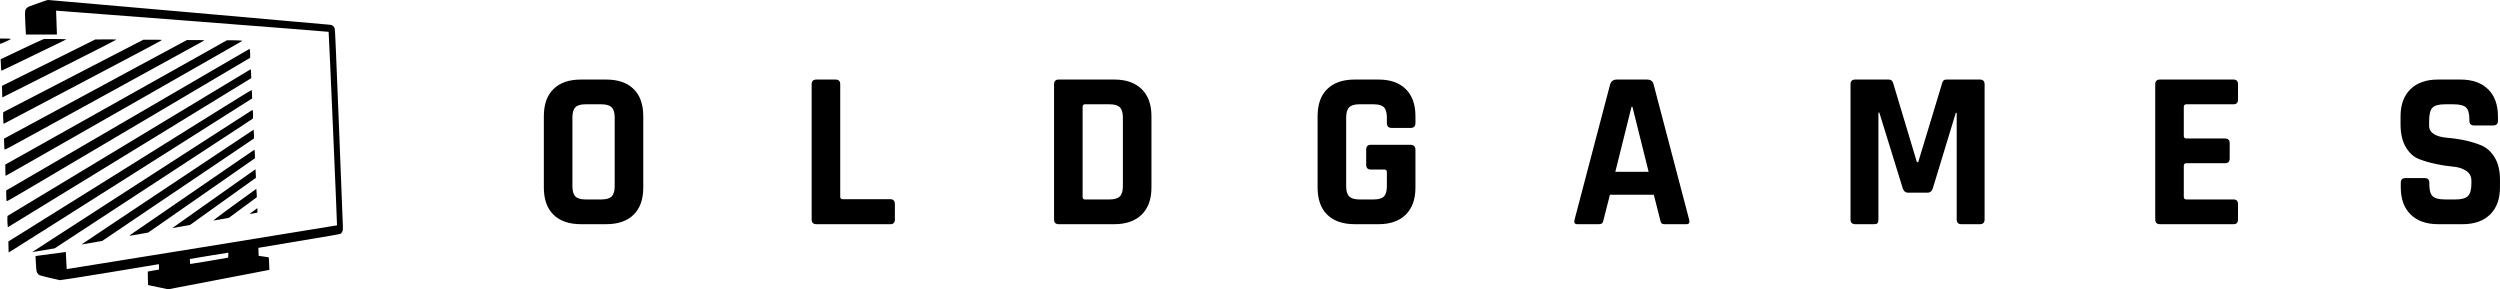 <svg viewBox="-375.996 -100 1728.438 200" xmlns="http://www.w3.org/2000/svg" xmlns:xlink="http://www.w3.org/1999/xlink" version="1.1" class="jsx-2263963463 artboard-inner" style="width: 228px; height: 26.382px; max-height: 100%;"><g transform="translate(-8.554 55) scale(2.16)" fill="#000"><g id="line1"><path d="M17.280-7.920C15.744-7.920 14.664-8.244 14.040-8.892C13.416-9.540 13.104-10.632 13.104-12.168L13.104-34.128C13.104-35.664 13.416-36.756 14.040-37.404C14.664-38.052 15.744-38.376 17.280-38.376L22.392-38.376C23.928-38.376 25.020-38.052 25.668-37.404C26.316-36.756 26.640-35.664 26.640-34.128L26.640-12.168C26.640-10.632 26.316-9.540 25.668-8.892C25.020-8.244 23.928-7.920 22.392-7.920ZM23.904 0C27.696 0 30.624-1.008 32.688-3.024C34.752-5.040 35.784-7.944 35.784-11.736L35.784-34.560C35.784-38.352 34.752-41.256 32.688-43.272C30.624-45.288 27.696-46.296 23.904-46.296L15.840-46.296C12.048-46.296 9.120-45.288 7.056-43.272C4.992-41.256 3.960-38.352 3.960-34.560L3.960-11.736C3.960-7.944 4.992-5.040 7.056-3.024C9.120-1.008 12.048 0 15.840 0Z"></path><path d="M114.883 0C115.843 0 116.323-0.504 116.323-1.512L116.323-6.408C116.323-7.464 115.843-7.992 114.883-7.992L99.691-7.992C99.115-7.992 98.827-8.256 98.827-8.784L98.827-44.784C98.827-45.792 98.323-46.296 97.315-46.296L91.195-46.296C90.187-46.296 89.683-45.792 89.683-44.784L89.683-1.512C89.683-0.504 90.187 0 91.195 0Z"></path><path d="M177.206-7.920C176.678-7.920 176.414-8.184 176.414-8.712L176.414-37.584C176.414-38.112 176.678-38.376 177.206-38.376L185.054-38.376C186.590-38.376 187.682-38.052 188.330-37.404C188.978-36.756 189.302-35.664 189.302-34.128L189.302-12.168C189.302-10.632 188.978-9.540 188.330-8.892C187.682-8.244 186.590-7.920 185.054-7.920ZM167.270-1.512C167.270-0.504 167.774 0 168.782 0L186.566 0C190.310 0 193.226-1.020 195.314-3.060C197.402-5.100 198.446-7.992 198.446-11.736L198.446-34.560C198.446-38.304 197.402-41.196 195.314-43.236C193.226-45.276 190.310-46.296 186.566-46.296L168.782-46.296C167.774-46.296 167.270-45.792 167.270-44.784Z"></path><path d="M271.138 0C274.882 0 277.786-1.020 279.850-3.060C281.914-5.100 282.946-7.992 282.946-11.736L282.946-23.760C282.946-24.864 282.394-25.416 281.290-25.416L268.690-25.416C267.682-25.416 267.178-24.912 267.178-23.904L267.178-19.008C267.178-18.000 267.682-17.496 268.690-17.496L273.010-17.496C273.538-17.496 273.802-17.232 273.802-16.704L273.802-12.168C273.802-10.632 273.490-9.540 272.866-8.892C272.242-8.244 271.162-7.920 269.626-7.920L264.946-7.920C263.458-7.920 262.390-8.244 261.742-8.892C261.094-9.540 260.770-10.632 260.770-12.168L260.770-34.128C260.770-35.664 261.094-36.756 261.742-37.404C262.390-38.052 263.458-38.376 264.946-38.376L269.626-38.376C271.162-38.376 272.242-38.052 272.866-37.404C273.490-36.756 273.802-35.664 273.802-34.128L273.802-32.400C273.802-31.344 274.306-30.816 275.314-30.816L281.434-30.816C282.442-30.816 282.946-31.344 282.946-32.400L282.946-34.560C282.946-38.304 281.914-41.196 279.850-43.236C277.786-45.276 274.882-46.296 271.138-46.296L263.506-46.296C259.714-46.296 256.786-45.288 254.722-43.272C252.658-41.256 251.626-38.352 251.626-34.560L251.626-11.736C251.626-7.944 252.658-5.040 254.722-3.024C256.786-1.008 259.714 0 263.506 0Z"></path><path d="M341.669 0C342.149 0 342.497-0.108 342.713-0.324C342.929-0.540 343.085-0.936 343.181-1.512L345.197-9.432L359.237-9.432L361.253-1.512C361.349-0.936 361.493-0.540 361.685-0.324C361.877-0.108 362.237 0 362.765 0L369.677 0C370.541 0 370.829-0.504 370.541-1.512L359.165-44.784C358.925-45.792 358.205-46.296 357.005-46.296L347.429-46.296C346.325-46.296 345.605-45.792 345.269-44.784L333.893-1.512C333.605-0.504 333.893 0 334.757 0ZM352.109-37.584L352.397-37.584L357.581-16.776L346.925-16.776Z"></path><path d="M452.952-46.296C452.184-46.296 451.728-45.960 451.584-45.288L443.880-19.872L443.448-19.872L435.816-45.288C435.576-45.960 435.120-46.296 434.448-46.296L423.720-46.296C422.712-46.296 422.208-45.792 422.208-44.784L422.208-1.512C422.208-0.504 422.712 0 423.720 0L429.624 0C430.248 0 430.656-0.108 430.848-0.324C431.040-0.540 431.136-0.936 431.136-1.512L431.136-35.712L431.424-35.712L438.912-11.520C439.200-10.560 439.800-10.080 440.712-10.080L446.760-10.080C447.672-10.080 448.272-10.560 448.560-11.520L455.904-35.640L456.192-35.640L456.192-1.512C456.192-0.504 456.696 0 457.704 0L463.608 0C464.616 0 465.120-0.504 465.120-1.512L465.120-44.784C465.120-45.792 464.616-46.296 463.608-46.296Z"></path><path d="M544.795 0C545.755 0 546.235-0.504 546.235-1.512L546.235-6.408C546.235-7.416 545.755-7.920 544.795-7.920L529.747-7.920C529.171-7.920 528.883-8.184 528.883-8.712L528.883-18.720C528.883-19.248 529.171-19.512 529.747-19.512L542.059-19.512C543.067-19.512 543.571-20.016 543.571-21.024L543.571-25.920C543.571-26.928 543.067-27.432 542.059-27.432L529.747-27.432C529.171-27.432 528.883-27.696 528.883-28.224L528.883-37.584C528.883-38.112 529.171-38.376 529.747-38.376L544.795-38.376C545.755-38.376 546.235-38.880 546.235-39.888L546.235-44.784C546.235-45.792 545.755-46.296 544.795-46.296L521.251-46.296C520.243-46.296 519.739-45.792 519.739-44.784L519.739-1.512C519.739-0.504 520.243 0 521.251 0Z"></path><path d="M598.334-11.808C598.334-8.064 599.390-5.160 601.502-3.096C603.614-1.032 606.542 0 610.286 0L618.134 0C621.878 0 624.806-1.032 626.918-3.096C629.030-5.160 630.086-8.064 630.086-11.808L630.086-14.256C630.086-17.136 629.522-19.500 628.394-21.348C627.266-23.196 625.862-24.480 624.182-25.200C621.014-26.496 617.390-27.312 613.310-27.648C609.374-27.984 607.406-29.280 607.406-31.536L607.406-32.904C607.406-35.064 607.754-36.516 608.450-37.260C609.146-38.004 610.478-38.376 612.446-38.376L615.254-38.376C617.174-38.376 618.494-38.040 619.214-37.368C619.934-36.696 620.294-35.424 620.294-33.552L620.294-33.120C620.294-32.112 620.798-31.608 621.806-31.608L627.926-31.608C628.934-31.608 629.438-32.112 629.438-33.120L629.438-34.488C629.438-38.232 628.382-41.136 626.270-43.200C624.158-45.264 621.206-46.296 617.414-46.296L610.214-46.296C606.470-46.296 603.542-45.264 601.430-43.200C599.318-41.136 598.262-38.232 598.262-34.488L598.262-31.968C598.262-28.992 598.826-26.556 599.954-24.660C601.082-22.764 602.486-21.492 604.166-20.844C605.846-20.196 607.658-19.668 609.602-19.260C611.546-18.852 613.358-18.576 615.038-18.432C616.718-18.288 618.122-17.844 619.250-17.100C620.378-16.356 620.942-15.288 620.942-13.896L620.942-13.032C620.942-11.064 620.570-9.720 619.826-9.000C619.082-8.280 617.774-7.920 615.902-7.920L612.518-7.920C610.598-7.920 609.278-8.256 608.558-8.928C607.838-9.600 607.478-10.848 607.478-12.672L607.478-13.248C607.478-14.256 606.974-14.760 605.966-14.760L599.846-14.760C598.838-14.760 598.334-14.256 598.334-13.248Z"></path></g></g><g transform="translate(-406.167 -148.097) scale(2.964)" id="logomark"><g fill="#000"><path d="M20.18 16.59c-.57.21-1.57.56-2.23.79-1.06.36-1.24.45-1.5.7-.47.46-.49.59-.39 3.09.04 1.19.1 2.38.13 2.64l.04.48h7.21v-.55c-.01-.3-.05-1.55-.1-2.78-.06-1.23-.09-2.24-.08-2.25.04-.04 63.53 4.89 63.57 4.94.06.06 2.01 45.09 1.96 45.14-.04.05-63.03 10.24-63.06 10.21-.01-.01-.06-.91-.1-2-.05-1.08-.09-1.99-.1-1.99 0-.01-1.6.2-3.54.46l-3.52.48.04 1.06c.08 1.74.16 2.47.28 2.74.16.3.38.55.6.67.23.12 4.33 1.11 4.76 1.16.21.01 4.29-.63 11.56-1.82 6.18-1.02 11.3-1.87 11.39-1.89.16-.04.16-.03.16.6v.63l-.19.04c-.11.02-.69.12-1.3.22-.6.11-1.11.2-1.12.21-.02.01-.01.73.02 1.59l.05 1.56.4.09c.22.04 1.28.27 2.35.49l1.94.41 11.63-2.23c6.4-1.23 11.71-2.24 11.8-2.27l.17-.04-.05-1.43c-.03-.79-.07-1.45-.1-1.47-.03-.03-.46-.1-.97-.17-.5-.06-1.02-.13-1.14-.16l-.23-.04-.05-.91c-.03-.51-.04-.94-.02-.95s4.3-.73 9.52-1.6c7.32-1.21 9.54-1.6 9.68-1.69.1-.07.26-.28.35-.48.16-.32.18-.41.16-1.16-.01-.45-.42-10.95-.91-23.33-.7-17.76-.91-22.6-.99-22.87-.16-.53-.53-.84-1.07-.9-1.21-.13-65.49-5.79-65.72-5.78-.15-.02-.73.15-1.29.36zm43.25 59.16c0 .52-.01.56-.16.6-.43.1-8.71 1.49-8.73 1.46-.01-.01-.04-.28-.05-.6l-.03-.57 4.29-.72c2.36-.4 4.37-.72 4.49-.73l.19-.01v.57zM10.18 25.85c0 .35.02.64.06.64.03 0 .62-.26 1.32-.58 1.25-.58 1.27-.59.99-.64-.15-.03-.74-.05-1.32-.05l-1.05-.01v.64z"></path><path d="M20.42 25.34c-.16.03-2.49 1.1-5.19 2.38l-4.9 2.33.03.68c.06 1.41.11 2 .16 2 .03 0 2.86-1.36 6.29-3.02 3.42-1.66 6.82-3.3 7.54-3.65.72-.35 1.29-.65 1.28-.66-.06-.06-4.93-.11-5.21-.06zM21.52 30.85l-10.88 5.41.03 1.33c.01.74.04 1.35.04 1.36.01.02 6.47-3.23 21.78-10.98 2.66-1.34 4.81-2.47 4.8-2.5-.02-.04-1.13-.06-2.46-.05l-2.42.01-10.89 5.42zM35.6 29.63c-4.4 2.28-11.76 6.08-16.34 8.46l-8.33 4.31-.02.64c-.01.35.01.96.04 1.36l.06.72 2.66-1.4c1.46-.77 7.74-4.08 13.93-7.35C46.66 26.33 48 25.61 47.9 25.55c-.05-.04-1.04-.06-2.18-.06h-2.09l-8.03 4.14zM43.04 31.34c-5.88 3.18-15.48 8.36-21.32 11.51l-10.61 5.72.04 1.21c.02.66.06 1.25.09 1.32.04.09.94-.38 4.37-2.26 10.92-5.98 41.58-22.82 41.89-22.99l.34-.19-.23-.05c-.12-.02-1.04-.04-2.04-.04l-1.82.01-10.71 5.76zM59.09 27.88c-5.32 2.98-31.45 17.63-40.48 22.7l-7.2 4.03.02 1.3c.01.71.03 1.3.04 1.32.03.03.84-.43 20.53-11.66 28.74-16.38 34.63-19.75 34.69-19.8.08-.08-1.22-.15-2.54-.15H63.1l-4.01 2.26zM39.99 44.14L11.63 60.65V61c.01 1.31.04 2.04.1 2.13.05.08.86-.38 3.7-2.05 2.01-1.18 14.61-8.63 28-16.54 13.39-7.92 24.52-14.49 24.73-14.61l.37-.21v-.57c0-.69-.08-1.52-.13-1.52-.03 0-12.81 7.43-28.41 16.51zM62.89 35.85c-3.16 1.9-15.92 9.6-28.36 17.11L11.92 66.6l-.02.6c-.01.32.01.91.04 1.31l.06.72 2.45-1.5c4.48-2.74 49.06-30.04 51.71-31.67l2.62-1.6-.02-.78a13.3 13.3 0 0 0-.06-1.04l-.05-.26-5.76 3.47zM48.93 49.58c-10.95 6.84-23.72 14.81-28.36 17.7l-8.44 5.27.03 1.27c.01.69.04 1.28.04 1.29.02.03 6.39-4 38.6-24.4l18.19-11.52-.03-.91c-.01-.5-.04-.96-.07-1.03-.03-.09-4.16 2.46-19.96 12.33zM43.34 58.44C29.23 67.55 17.7 75.01 17.71 75.02c.01.01 1.19-.18 2.62-.42l2.59-.44 4.07-2.66c2.24-1.47 12.62-8.26 23.07-15.09C60.51 49.58 69.1 43.95 69.15 43.9c.11-.11.04-2.03-.08-2.03-.04.01-11.62 7.47-25.73 16.57zM49.26 59.85c-11.05 7.36-20.07 13.39-20.06 13.4.01.01 1.11-.17 2.43-.4l2.4-.43 4.86-3.28c2.67-1.81 10.62-7.17 17.66-11.92 7.04-4.74 12.82-8.65 12.85-8.68.03-.02.03-.5 0-1.06l-.05-1.01-20.09 13.38zM65.45 53.93L41.19 70.59c-.52.36-.82.6-.74.62.06.01 1.06-.16 2.21-.36l2.09-.38 12.41-8.63c6.83-4.75 12.44-8.66 12.46-8.69.06-.06-.02-1.99-.09-1.99-.02 0-1.86 1.25-4.08 2.77zM60.72 62.1c-10.66 7.54-10.34 7.31-10.32 7.33.01.01.94-.16 2.06-.36l2.06-.38 7.16-5.13 7.67-5.49.52-.36-.04-.99c-.03-.55-.05-1-.06-1.01 0 0-4.07 2.87-9.05 6.39zM64.87 63.97c-2.78 2.02-4.99 3.68-4.93 3.69.06.01.9-.13 1.86-.3l1.74-.31 3.25-2.39c1.79-1.32 3.26-2.4 3.28-2.41.04-.04-.08-1.95-.12-1.95-.02 0-2.31 1.66-5.08 3.67zM69.3 65.45c-.5.37-.91.68-.91.69 0 .04 1.78-.29 1.82-.33.01-.02.02-.26.01-.53l-.02-.5-.9.67z"></path></g></g></svg>